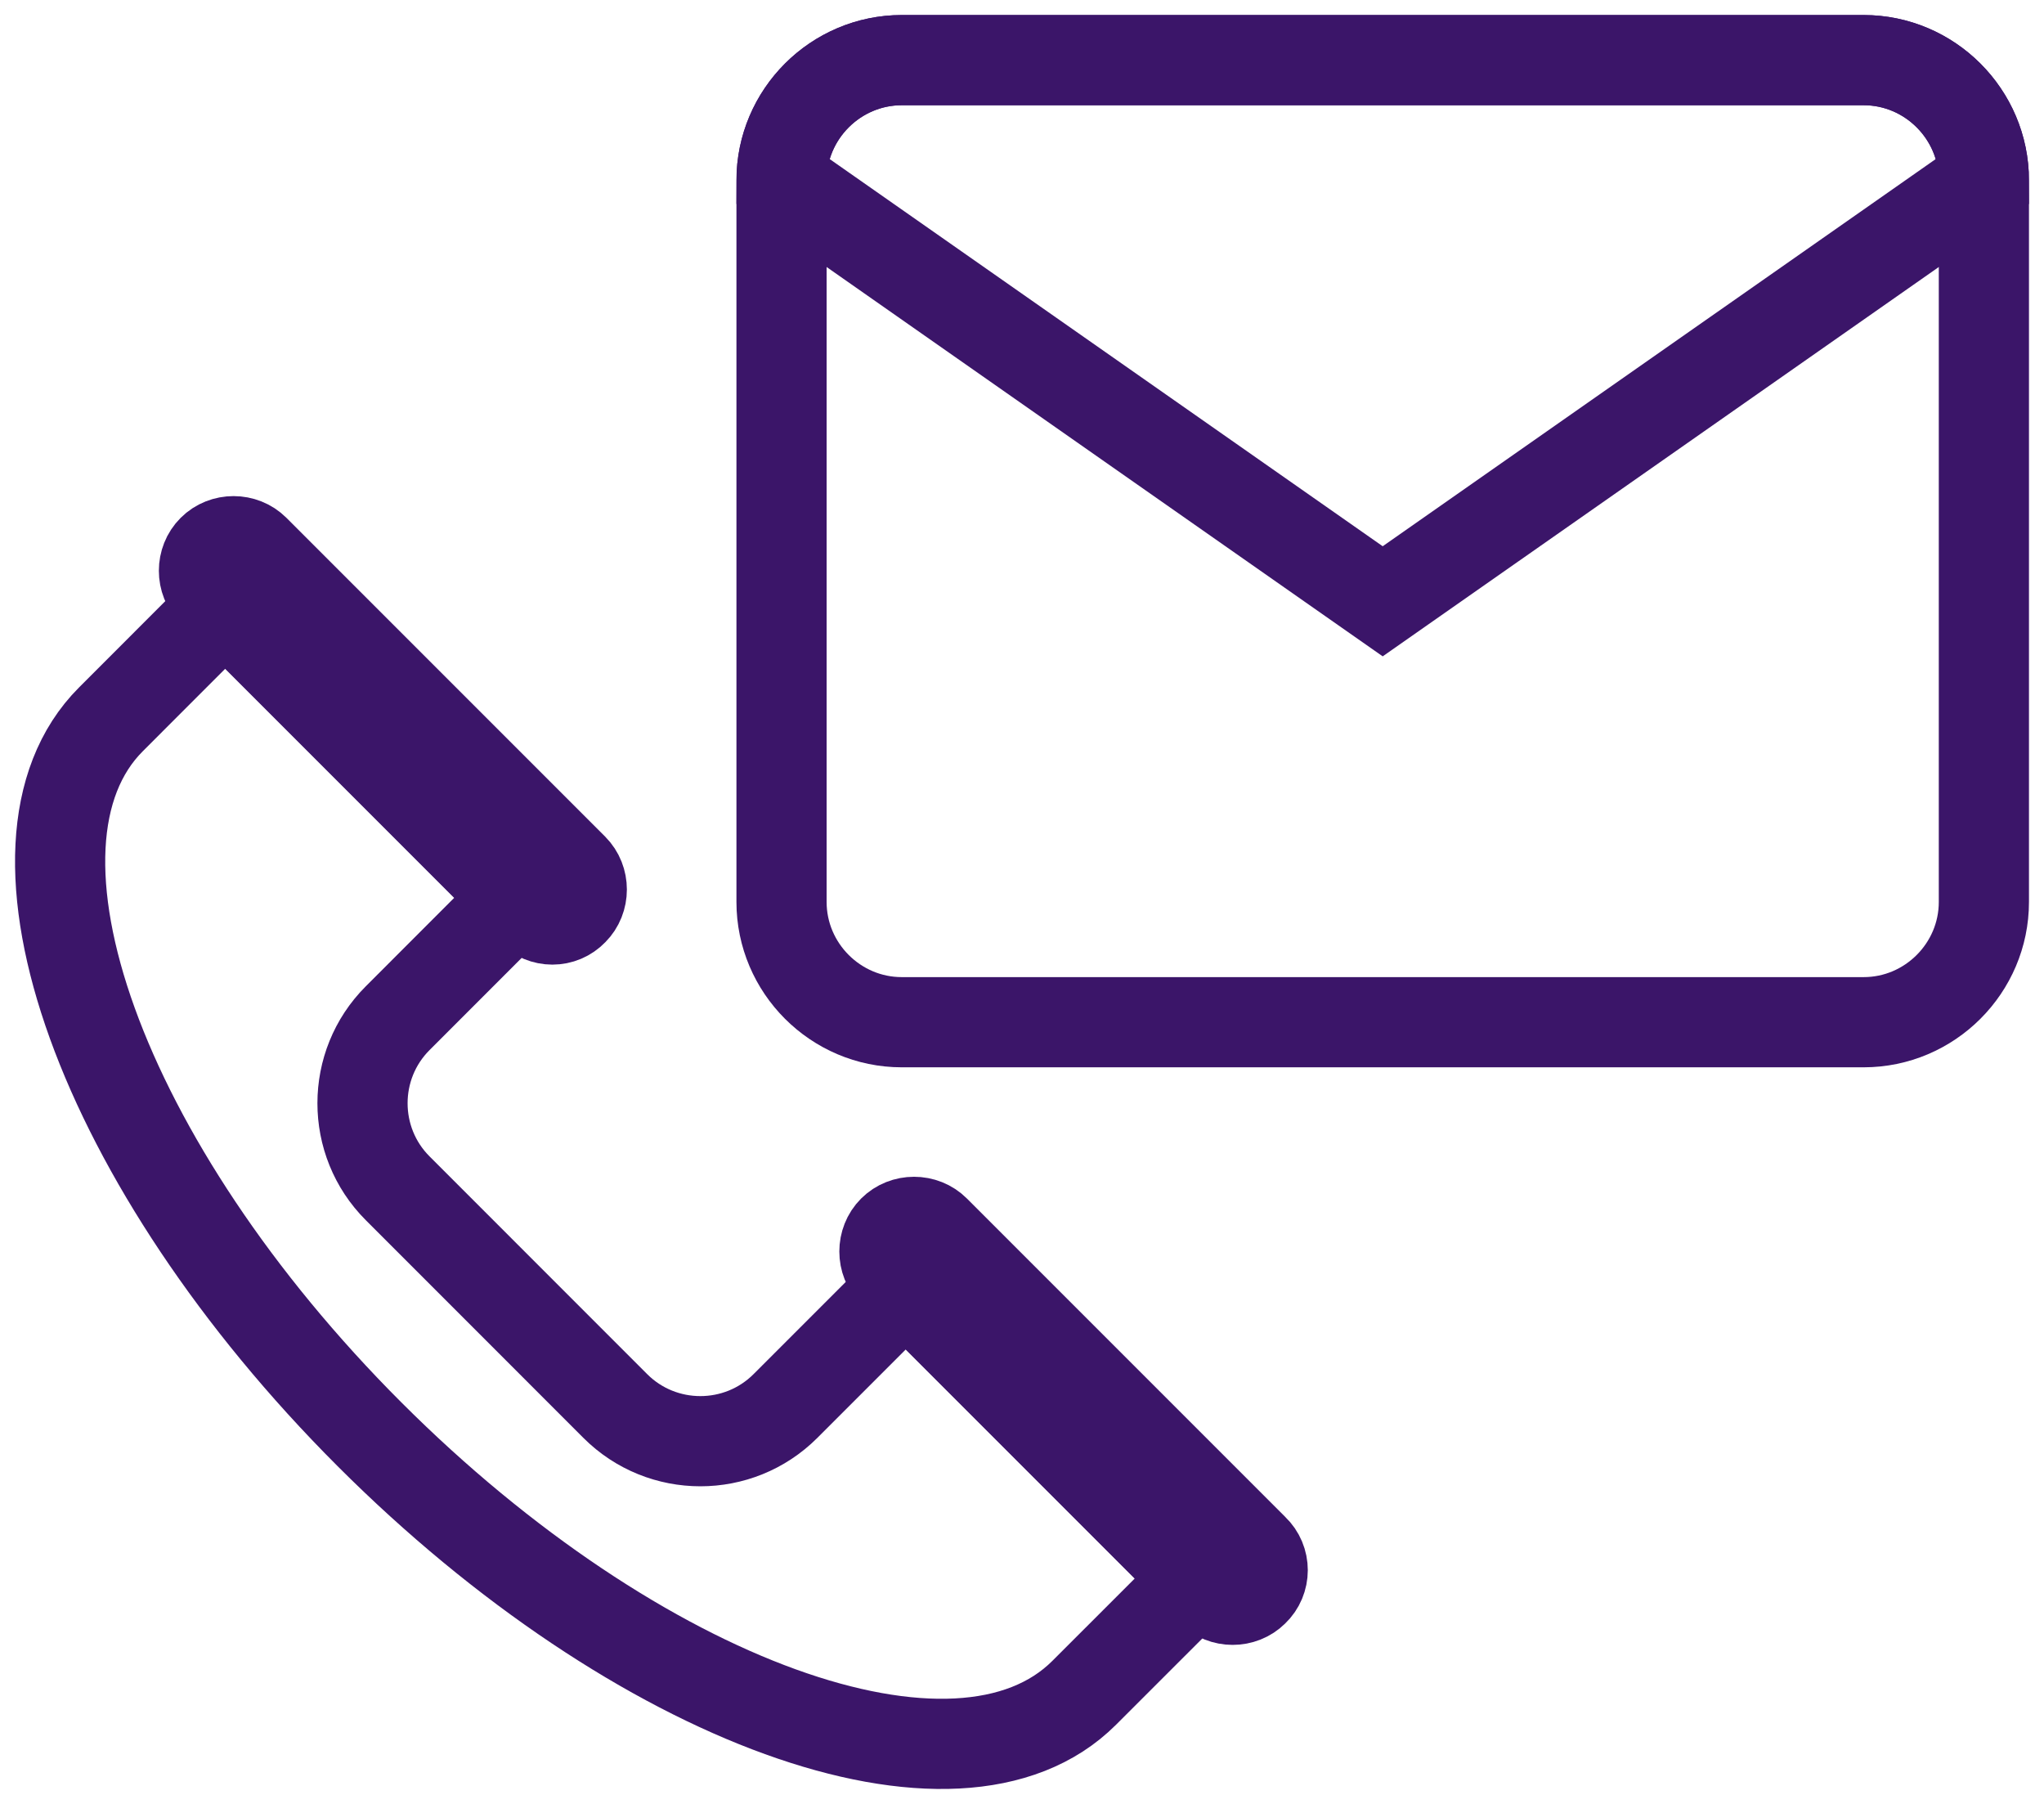 <svg width="34" height="30" viewBox="0 0 34 30" fill="none" xmlns="http://www.w3.org/2000/svg">
<path d="M31 17H15C13.9 17 13 16.1 13 15V3C13 1.9 13.9 1 15 1H31C32.1 1 33 1.9 33 3V15C33 16.1 32.1 17 31 17Z" stroke="#3B1569" stroke-width="1.5" stroke-miterlimit="10" stroke-linecap="round" stroke-linejoin="round"/>
<path d="M31 1H15C13.9 1 13 1.9 13 3L23 10L33 3C33 1.9 32.1 1 31 1Z" stroke="#3B1569" stroke-width="1.5" stroke-miterlimit="10" stroke-linecap="round"/>
<path d="M15.065 21.383L13.065 23.383C12.285 24.163 11.015 24.163 10.235 23.383L6.615 19.762C5.835 18.983 5.835 17.712 6.615 16.933L8.615 14.932L3.745 10.062L1.845 11.963C-0.245 14.053 1.675 19.383 6.145 23.852C10.615 28.323 15.935 30.253 18.035 28.152L19.935 26.253L15.065 21.383Z" stroke="#3B1569" stroke-width="1.5" stroke-miterlimit="10" stroke-linecap="round" stroke-linejoin="round"/>
<path d="M20.854 25.763L15.554 20.463C15.364 20.273 15.044 20.273 14.854 20.463C14.664 20.653 14.664 20.973 14.854 21.163L20.154 26.463C20.344 26.653 20.664 26.653 20.854 26.463C21.054 26.273 21.054 25.953 20.854 25.763Z" stroke="#3B1569" stroke-width="1.5" stroke-miterlimit="10" stroke-linecap="round" stroke-linejoin="round"/>
<path d="M8.835 15.143L3.535 9.842C3.345 9.652 3.345 9.332 3.535 9.143C3.725 8.953 4.045 8.953 4.235 9.143L9.535 14.443C9.725 14.633 9.725 14.953 9.535 15.143C9.345 15.342 9.035 15.342 8.835 15.143Z" stroke="#3B1569" stroke-width="1.5" stroke-miterlimit="10" stroke-linecap="round" stroke-linejoin="round"/>
</svg>

